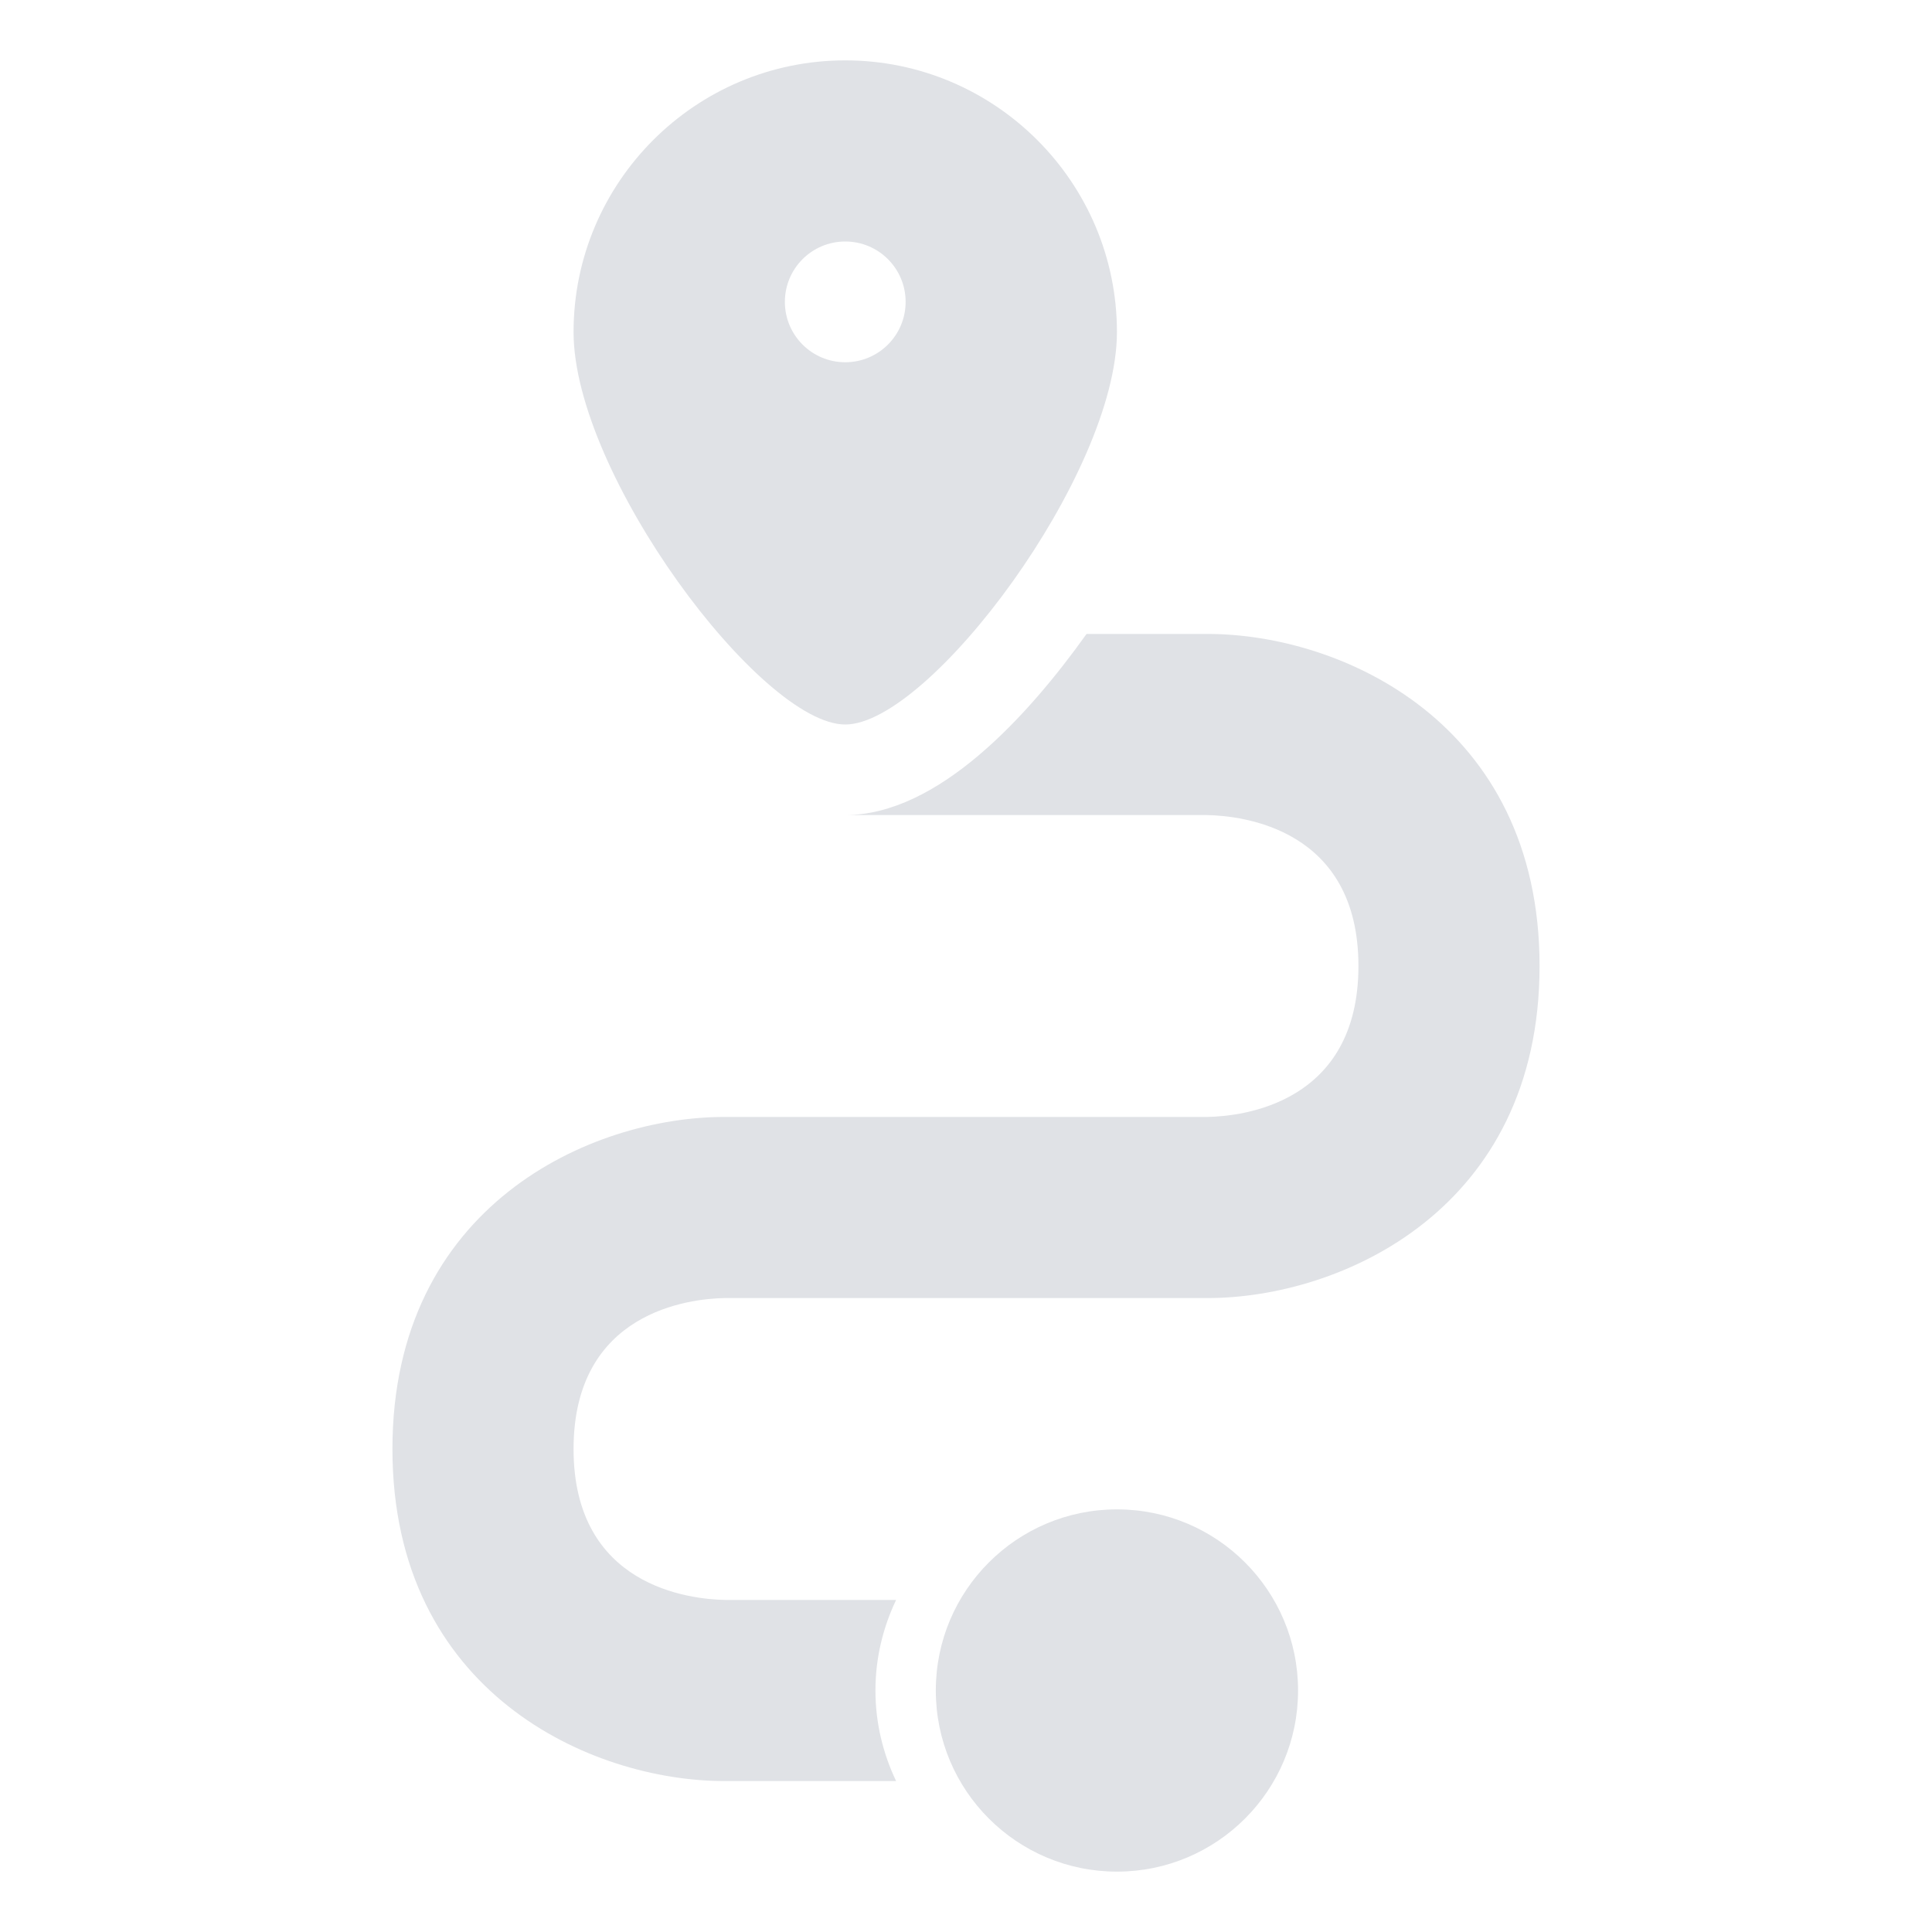 <?xml version="1.0" encoding="utf-8"?>
<svg version="1.1" xmlns="http://www.w3.org/2000/svg" xmlns:xlink="http://www.w3.org/1999/xlink" x="0px" y="0px" width="64px" height="64px" viewBox="0 0 64 64" style="enable-background:new 0 0 64 64;" preserveAspectRatio="xMidYMid meet" xml:space="preserve">
<g>
	<circle fill="#E0E2E6" cx="37" cy="56" r="6"/>
	<path fill="#E0E2E6" d="M40,21h-4.007c-0.002,0.003-0.004,0.006-0.006,0.009C34.034,23.742,31.064,27,28,27l11.974-0
		C41.153,27.021,45,27.444,45,32s-3.847,4.979-5,5H24c-4.422,0-11,2.93-11,11s6.578,11,11,11h5.685
		C29.251,58.089,29,57.075,29,56s0.251-2.089,0.685-3h-5.659C22.847,52.979,19,52.556,19,48s3.847-4.979,5-5h16
		c4.422,0,11-2.93,11-11C51,23.929,44.422,21,40,21z"/>
	<path fill="#E0E2E6" d="M28,2c-4.963,0-9,4.037-9,9c0,4.707,6.211,13,9,13s9-8.293,9-13C37,6.037,32.962,2,28,2z M28,12
		c-1.105,0-2-0.895-2-2c0-1.105,0.895-2,2-2s2,0.895,2,2C30,11.105,29.105,12,28,12z"/>
</g>
</svg>
